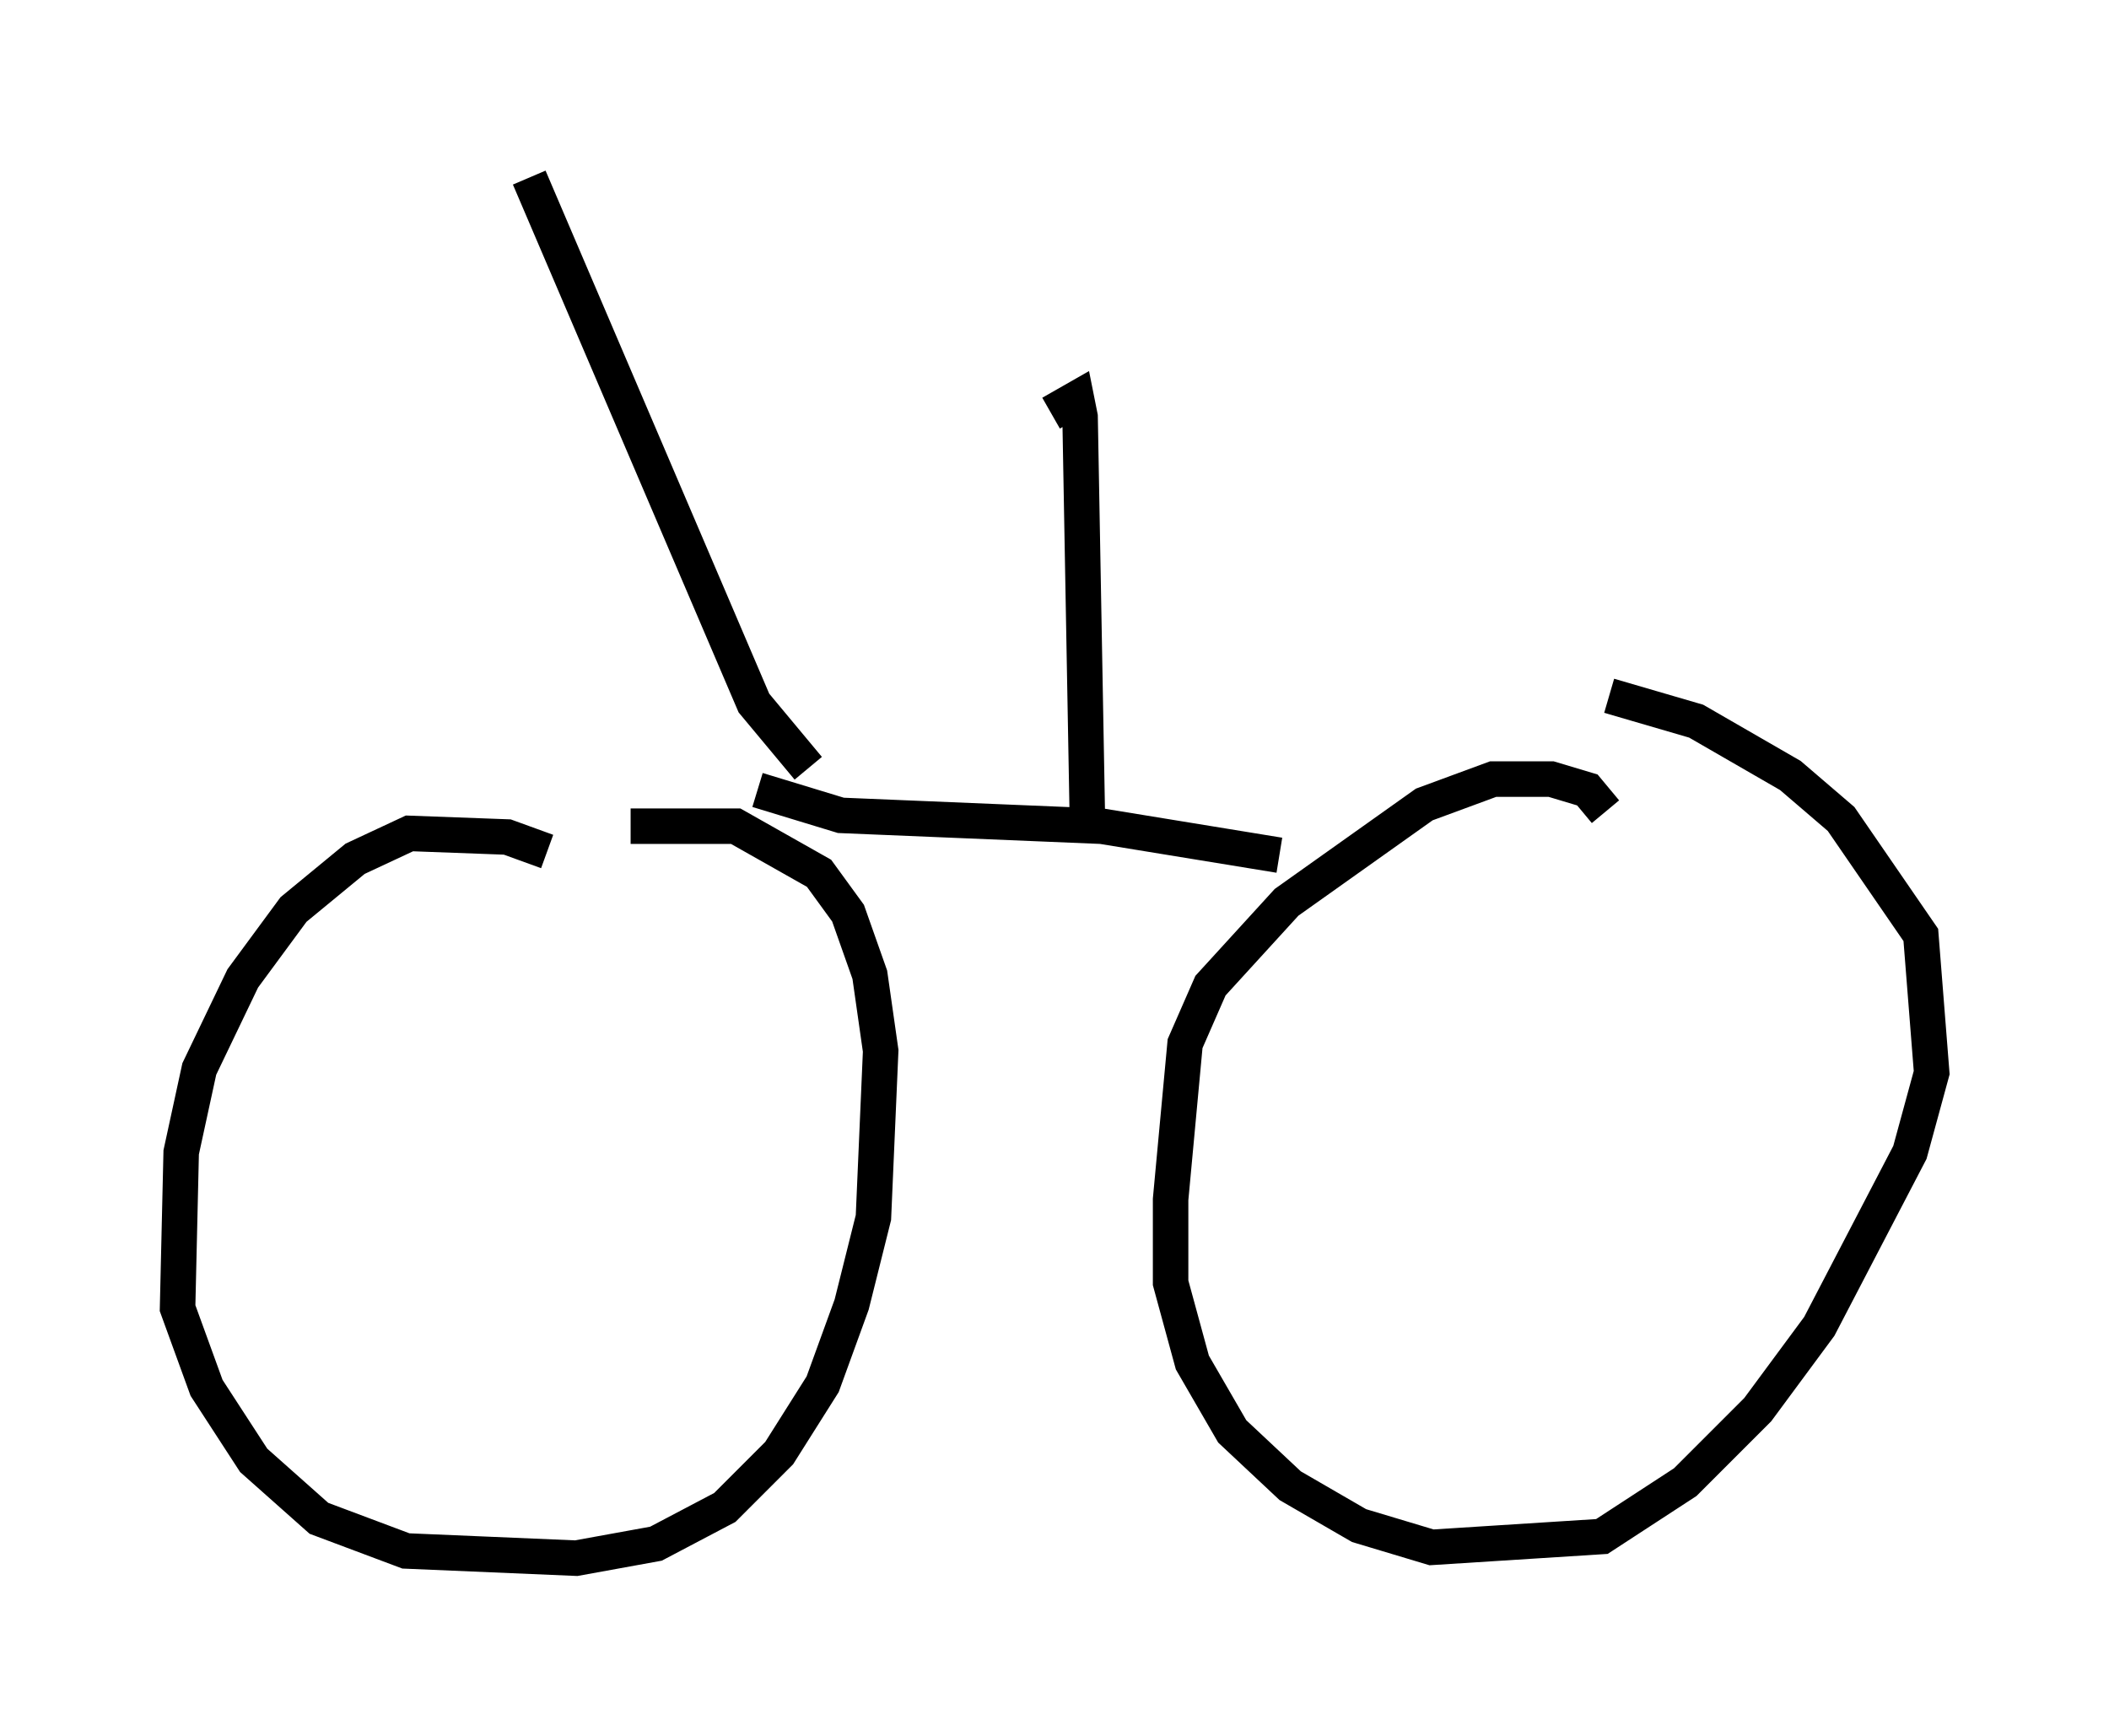<?xml version="1.0" encoding="utf-8" ?>
<svg baseProfile="full" height="48.894" version="1.1" width="59.409" xmlns="http://www.w3.org/2000/svg" xmlns:ev="http://www.w3.org/2001/xml-events" xmlns:xlink="http://www.w3.org/1999/xlink"><defs /><rect fill="white" height="48.894" width="59.409" x="0" y="0" /><path d="M17.148, 25.621 m-1.735, -1.633 l-1.123, -0.408 -2.756, -0.102 l-1.531, 0.715 -1.735, 1.429 l-1.429, 1.94 -1.225, 2.552 l-0.51, 2.348 -0.102, 4.39 l0.817, 2.246 1.327, 2.042 l1.838, 1.633 2.45, 0.919 l4.798, 0.204 2.246, -0.408 l1.94, -1.021 1.531, -1.531 l1.225, -1.94 0.817, -2.246 l0.613, -2.45 0.204, -4.696 l-0.306, -2.144 -0.613, -1.735 l-0.817, -1.123 -2.348, -1.327 l-2.96, 0.0 m27.461, -0.408 l-0.51, -0.613 -1.021, -0.306 l-1.633, 0.0 -1.94, 0.715 l-3.879, 2.756 -2.144, 2.348 l-0.715, 1.633 -0.408, 4.39 l0.0, 2.348 0.613, 2.246 l1.123, 1.94 1.633, 1.531 l1.94, 1.123 2.042, 0.613 l4.798, -0.306 2.348, -1.531 l2.042, -2.042 1.735, -2.348 l2.552, -4.9 0.613, -2.246 l-0.306, -3.879 -2.246, -3.267 l-1.429, -1.225 -2.654, -1.531 l-2.45, -0.715 m-23.99, 2.654 l2.348, 0.715 7.35, 0.306 l5.002, 0.817 m-13.271, -2.45 l-1.531, -1.838 -6.329, -14.802 m15.721, 17.967 l-0.204, -11.229 -0.102, -0.51 l-0.715, 0.408 " fill="none" stroke="black" stroke-width="1" /></svg>